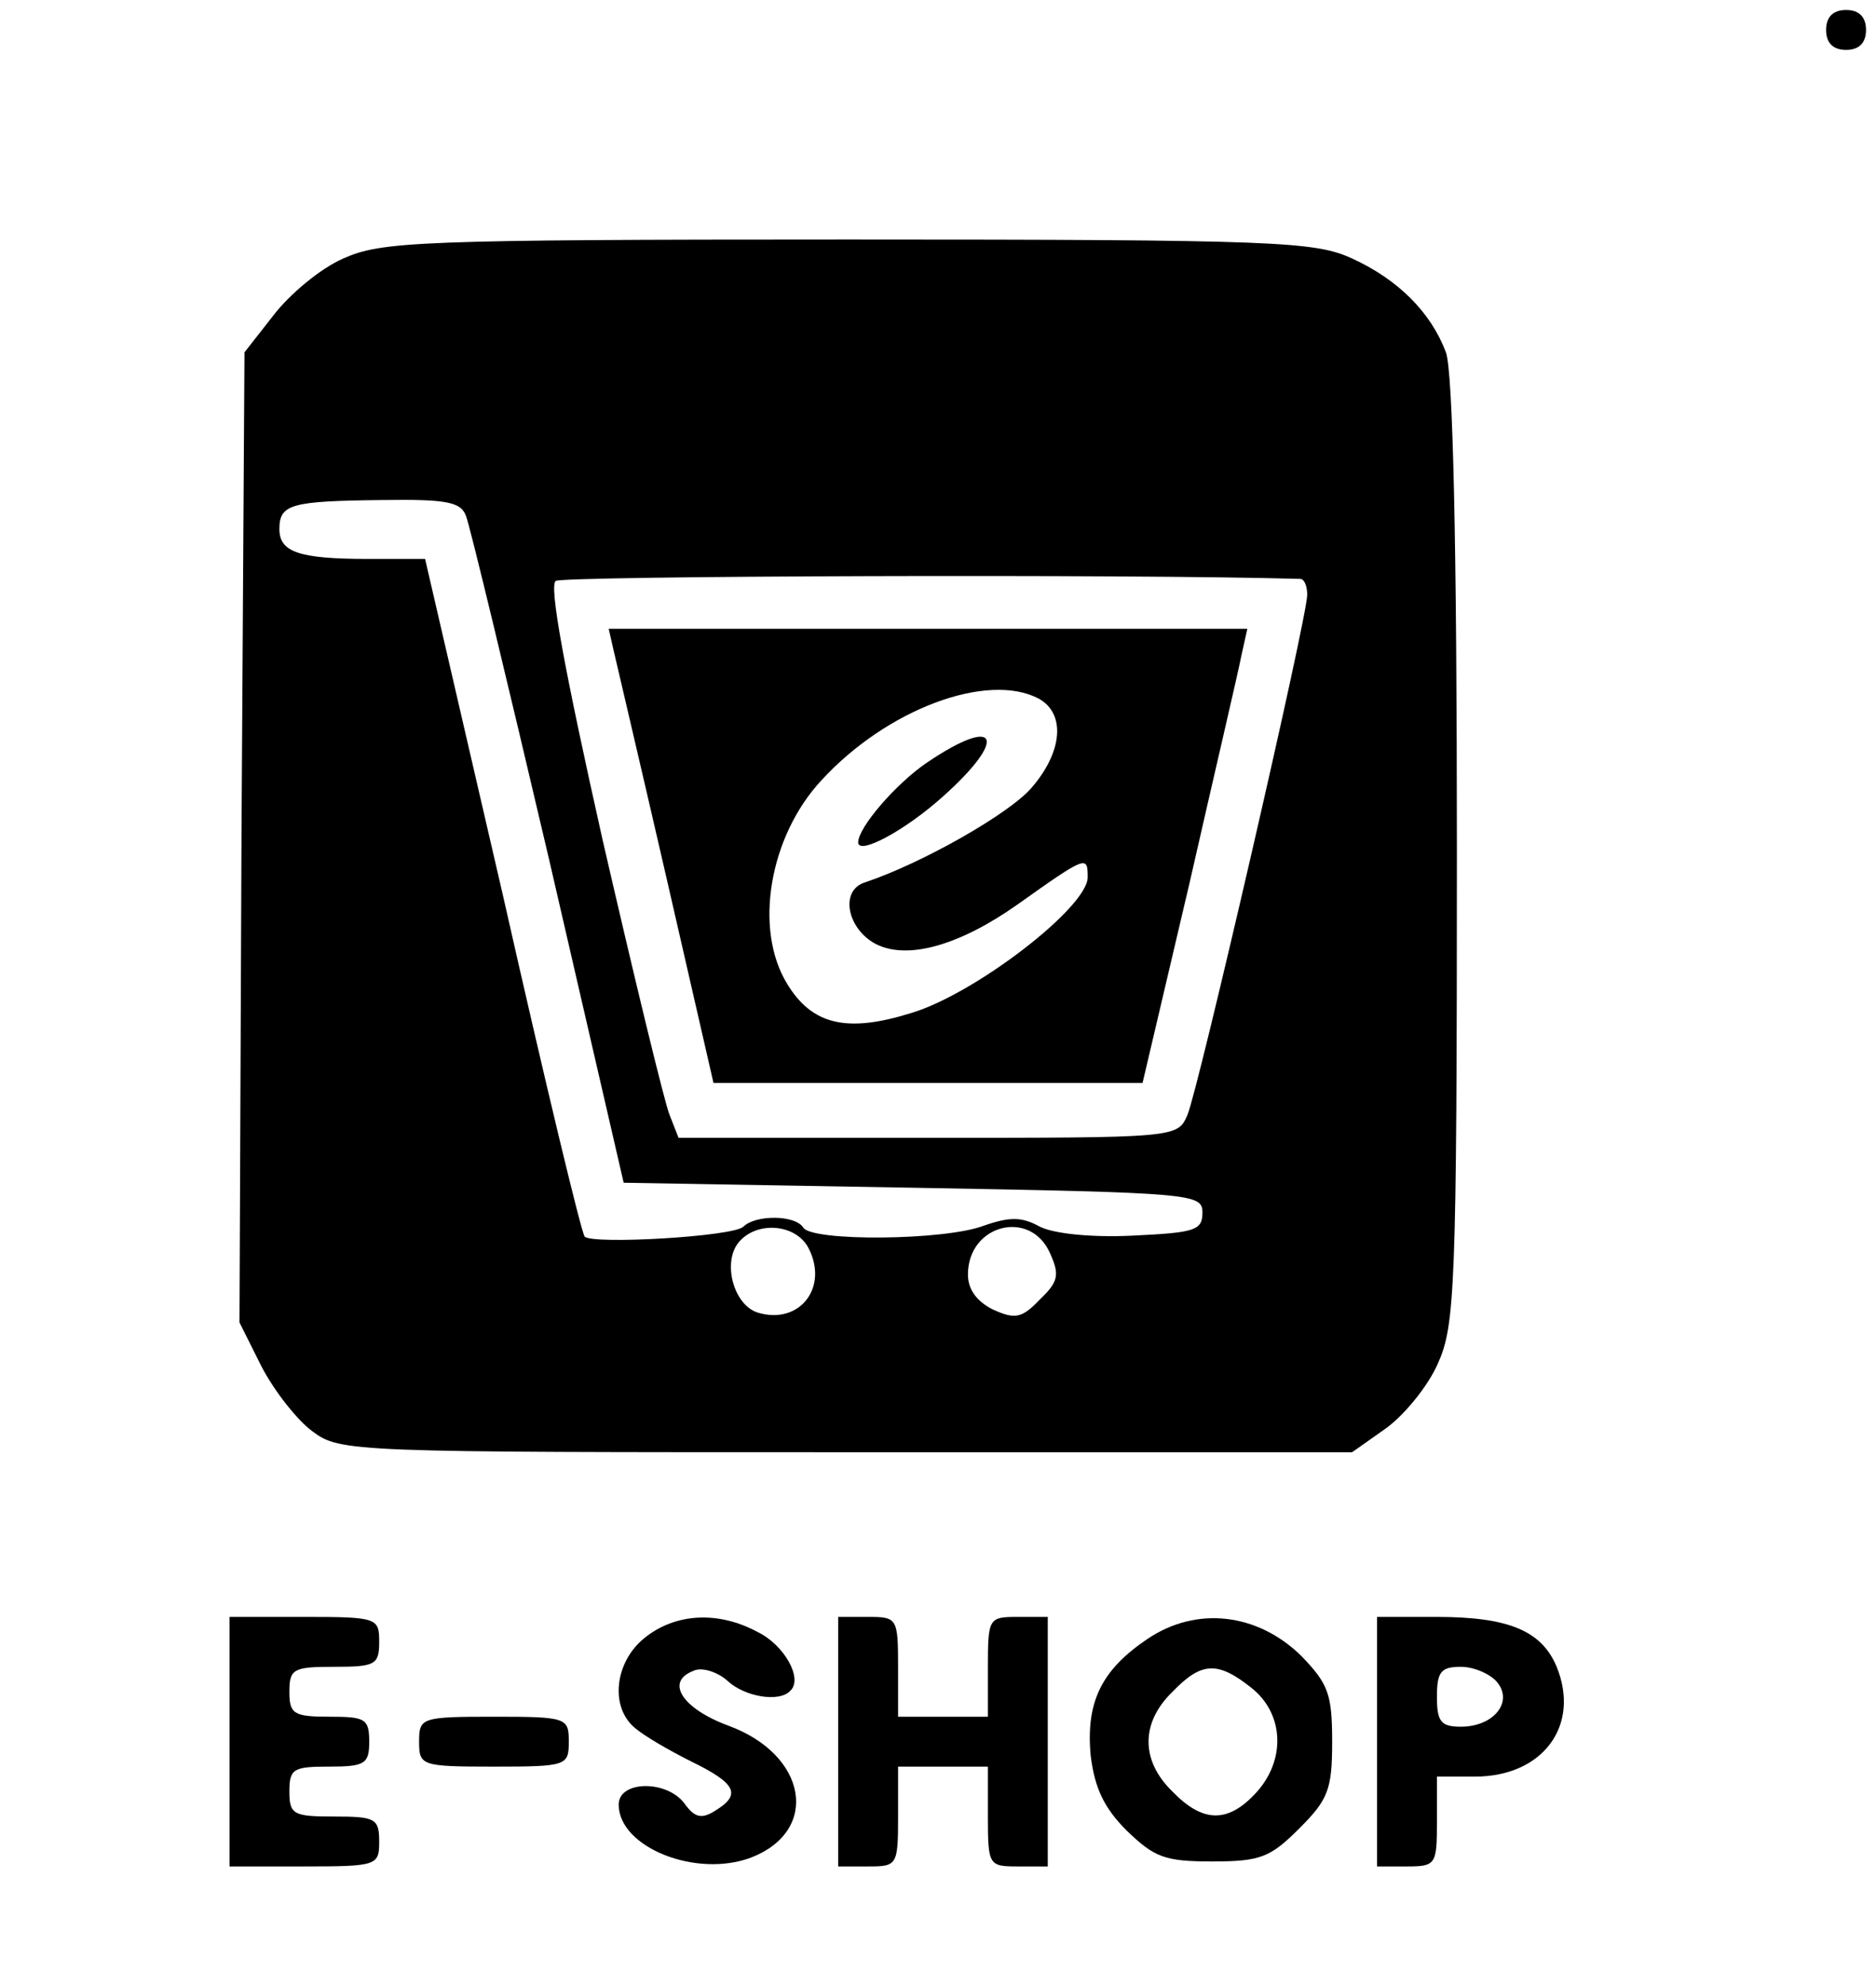 <?xml version="1.0" standalone="no"?>
<!DOCTYPE svg PUBLIC "-//W3C//DTD SVG 20010904//EN"
 "http://www.w3.org/TR/2001/REC-SVG-20010904/DTD/svg10.dtd">
<svg version="1.0" xmlns="http://www.w3.org/2000/svg"
 width="188pt" height="199pt" viewBox="0 0 188 199"
 preserveAspectRatio="xMidYMid meet">

<g transform="translate(0,199) scale(0.1,-0.1)"
fill="#000000" stroke="none">
<path d="M1830 1960 c0 -13 7 -20 20 -20 13 0 20 7 20 20 0 13 -7 20 -20 20
-13 0 -20 -7 -20 -20z"/>
<path d="M344 1731 c-23 -10 -54 -36 -70 -57 l-29 -37 -3 -486 -2 -486 22 -44
c13 -25 36 -54 51 -65 28 -21 39 -21 535 -21 l507 0 34 24 c18 13 42 42 52 65
17 38 19 74 19 513 0 310 -4 481 -11 500 -15 40 -48 73 -94 94 -37 17 -74 19
-505 19 -433 0 -468 -2 -506 -19z m123 -258 c4 -10 41 -164 83 -343 l75 -325
290 -5 c282 -5 290 -6 290 -25 0 -18 -8 -20 -70 -23 -42 -2 -79 2 -93 9 -18
10 -30 10 -56 1 -39 -15 -172 -16 -181 -2 -8 13 -48 13 -60 1 -10 -10 -151
-18 -159 -10 -3 2 -40 156 -82 342 l-78 337 -57 0 c-70 0 -89 7 -89 30 0 25
12 28 103 29 65 1 79 -2 84 -16z m836 -63 c4 0 7 -7 7 -16 0 -23 -109 -495
-120 -521 -10 -23 -10 -23 -260 -23 l-250 0 -9 23 c-5 12 -35 136 -67 275 -39
174 -54 256 -47 260 8 5 574 7 746 2z m-493 -670 c21 -40 -9 -78 -51 -65 -24
8 -35 50 -19 70 18 22 57 19 70 -5z m242 -5 c10 -22 9 -29 -10 -47 -18 -19
-25 -20 -47 -10 -16 8 -25 20 -25 35 0 50 62 66 82 22z"/>
<path d="M615 1338 c3 -13 27 -115 53 -228 l47 -205 215 0 215 0 47 200 c25
110 49 212 52 228 l6 27 -320 0 -320 0 5 -22z m426 -48 c27 -15 24 -53 -7 -89
-22 -26 -110 -76 -167 -95 -26 -8 -18 -47 11 -62 32 -16 84 -1 142 40 69 49
70 49 70 27 0 -30 -113 -117 -177 -136 -64 -20 -99 -12 -124 29 -34 55 -18
148 34 204 66 72 167 109 218 82z"/>
<path d="M929 1226 c-31 -21 -69 -65 -69 -80 0 -13 46 11 85 46 66 59 55 82
-16 34z"/>
<path d="M230 245 l0 -125 75 0 c73 0 75 1 75 25 0 23 -4 25 -45 25 -41 0 -45
2 -45 25 0 23 4 25 40 25 36 0 40 3 40 25 0 23 -4 25 -40 25 -36 0 -40 3 -40
25 0 23 4 25 45 25 41 0 45 2 45 25 0 24 -2 25 -75 25 l-75 0 0 -125z"/>
<path d="M646 349 c-30 -24 -35 -69 -10 -90 9 -8 35 -23 57 -34 45 -22 50 -33
24 -49 -14 -9 -21 -7 -31 7 -18 24 -66 23 -66 -1 0 -43 78 -74 133 -53 69 27
56 103 -23 132 -46 17 -64 44 -35 55 8 4 24 -1 34 -10 17 -16 52 -22 63 -10
13 12 -6 46 -33 59 -39 21 -82 19 -113 -6z"/>
<path d="M840 245 l0 -125 30 0 c29 0 30 1 30 50 l0 50 45 0 45 0 0 -50 c0
-49 1 -50 30 -50 l30 0 0 125 0 125 -30 0 c-29 0 -30 -1 -30 -50 l0 -50 -45 0
-45 0 0 50 c0 49 -1 50 -30 50 l-30 0 0 -125z"/>
<path d="M1150 348 c-46 -31 -62 -63 -57 -117 4 -32 13 -52 36 -75 28 -27 38
-31 86 -31 48 0 58 4 87 33 29 29 33 39 33 87 0 48 -4 58 -31 86 -44 43 -105
50 -154 17z m104 -49 c33 -26 35 -73 4 -106 -28 -30 -53 -29 -83 2 -32 31 -32
69 0 100 29 30 45 31 79 4z"/>
<path d="M1380 245 l0 -125 30 0 c29 0 30 2 30 45 l0 45 38 0 c68 0 106 51 82
110 -15 36 -48 50 -120 50 l-60 0 0 -125z m120 60 c17 -20 -3 -45 -36 -45 -20
0 -24 5 -24 30 0 25 4 30 24 30 13 0 29 -7 36 -15z"/>
<path d="M420 245 c0 -24 2 -25 75 -25 73 0 75 1 75 25 0 24 -2 25 -75 25 -73
0 -75 -1 -75 -25z"/>
</g>
</svg>
